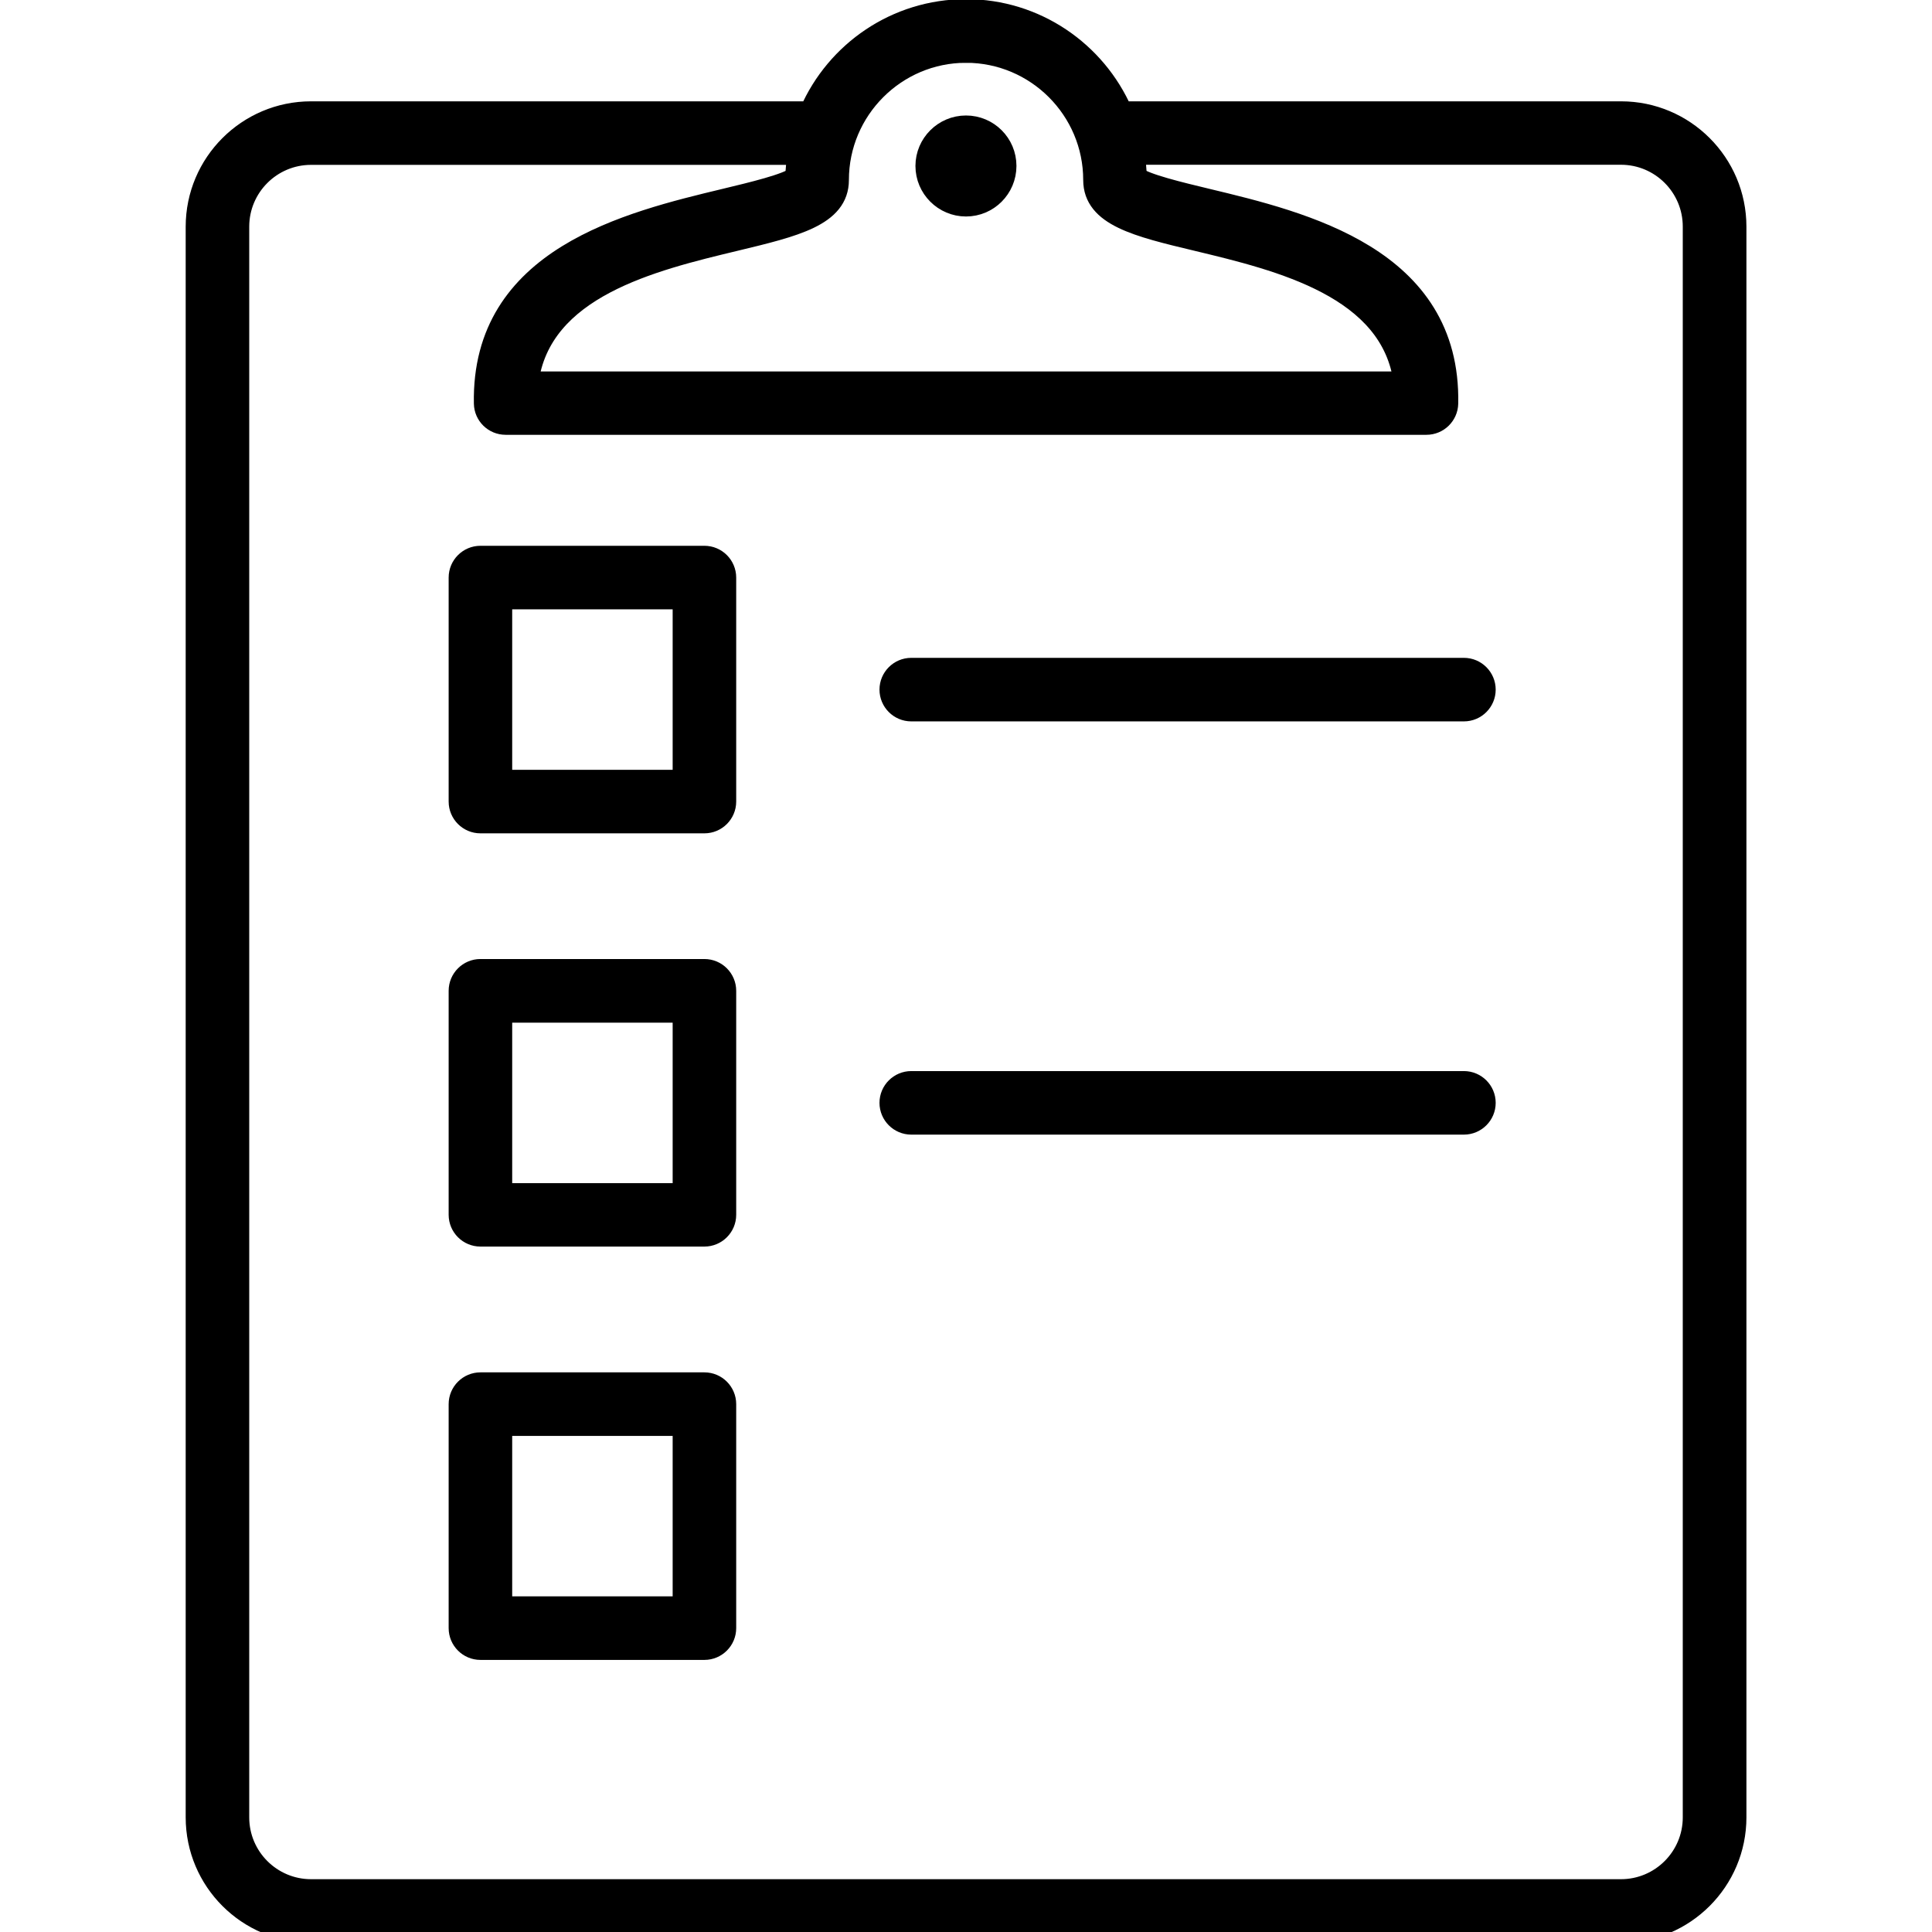 <?xml version="1.0" encoding="UTF-8"?>
<svg id="Office_Essentials" data-name="Office Essentials" xmlns="http://www.w3.org/2000/svg" viewBox="0 0 180 180">
  <defs>
    <style>
      .cls-1 {
        stroke: #000;
        stroke-miterlimit: 10;
        stroke-width: 2px;
      }
    </style>
  </defs>
  <path class="cls-1" d="M151.02,10.44h-46.5c-2.45-5.6-8.03-9.52-14.52-9.52s-12.08,3.92-14.52,9.52H28.98c-5.89,0-10.68,4.79-10.68,10.68v148.2c0,5.89,4.79,10.68,10.68,10.68h122.05c5.89,0,10.68-4.79,10.68-10.68V21.12c0-5.89-4.79-10.68-10.68-10.68ZM90,4.85c6.57,0,11.92,5.35,11.92,11.92,0,3.32,4.02,4.29,9.59,5.62,7.75,1.86,18.18,4.37,19.33,13.22H49.17c1.15-8.85,11.58-11.36,19.33-13.22,5.57-1.34,9.59-2.3,9.59-5.62,0-6.57,5.35-11.92,11.91-11.92ZM157.78,169.32c0,3.73-3.03,6.76-6.76,6.76H28.98c-3.73,0-6.76-3.03-6.76-6.76V21.12c0-3.73,3.03-6.76,6.76-6.76h45.39c-.11.7-.19,1.42-.2,2.14-.81.68-4.13,1.47-6.58,2.06-9.04,2.17-22.7,5.45-22.44,19.03.02,1.07.89,1.92,1.96,1.92h85.79c1.07,0,1.94-.86,1.96-1.92.27-13.58-13.4-16.86-22.44-19.03-2.45-.59-5.77-1.38-6.58-2.06-.01-.73-.09-1.44-.2-2.15h45.38c3.73,0,6.76,3.03,6.76,6.76v148.2Z"/>
  <path class="cls-1" d="M90,19.17c2.04,0,3.7-1.66,3.7-3.71s-1.66-3.7-3.7-3.7-3.71,1.66-3.71,3.7,1.66,3.71,3.71,3.71Z"/>
  <path class="cls-1" d="M65.63,51.85h-20.87c-1.08,0-1.96.88-1.96,1.96v20.87c0,1.08.88,1.96,1.96,1.96h20.87c1.08,0,1.96-.88,1.96-1.96v-20.87c0-1.08-.88-1.96-1.96-1.96ZM63.67,72.72h-16.95v-16.95h16.95v16.95Z"/>
  <path class="cls-1" d="M65.63,90.35h-20.87c-1.08,0-1.96.88-1.96,1.96v20.87c0,1.08.88,1.96,1.96,1.96h20.87c1.08,0,1.96-.88,1.96-1.96v-20.87c0-1.08-.88-1.96-1.96-1.96ZM63.67,111.23h-16.95v-16.95h16.95v16.95Z"/>
  <path class="cls-1" d="M65.63,128.86h-20.87c-1.08,0-1.96.88-1.96,1.96v20.87c0,1.08.88,1.96,1.96,1.96h20.87c1.08,0,1.96-.88,1.96-1.96v-20.87c0-1.08-.88-1.96-1.96-1.96ZM63.67,149.73h-16.95v-16.95h16.95v16.95Z"/>
  <path class="cls-1" d="M136.39,62.29h-51.49c-1.08,0-1.96.88-1.96,1.96s.88,1.96,1.96,1.96h51.49c1.08,0,1.96-.88,1.96-1.96s-.88-1.96-1.96-1.96Z"/>
  <path class="cls-1" d="M136.39,100.79h-51.49c-1.08,0-1.96.88-1.96,1.96s.88,1.96,1.96,1.96h51.49c1.08,0,1.96-.88,1.96-1.96s-.88-1.96-1.96-1.96Z"/>
</svg>